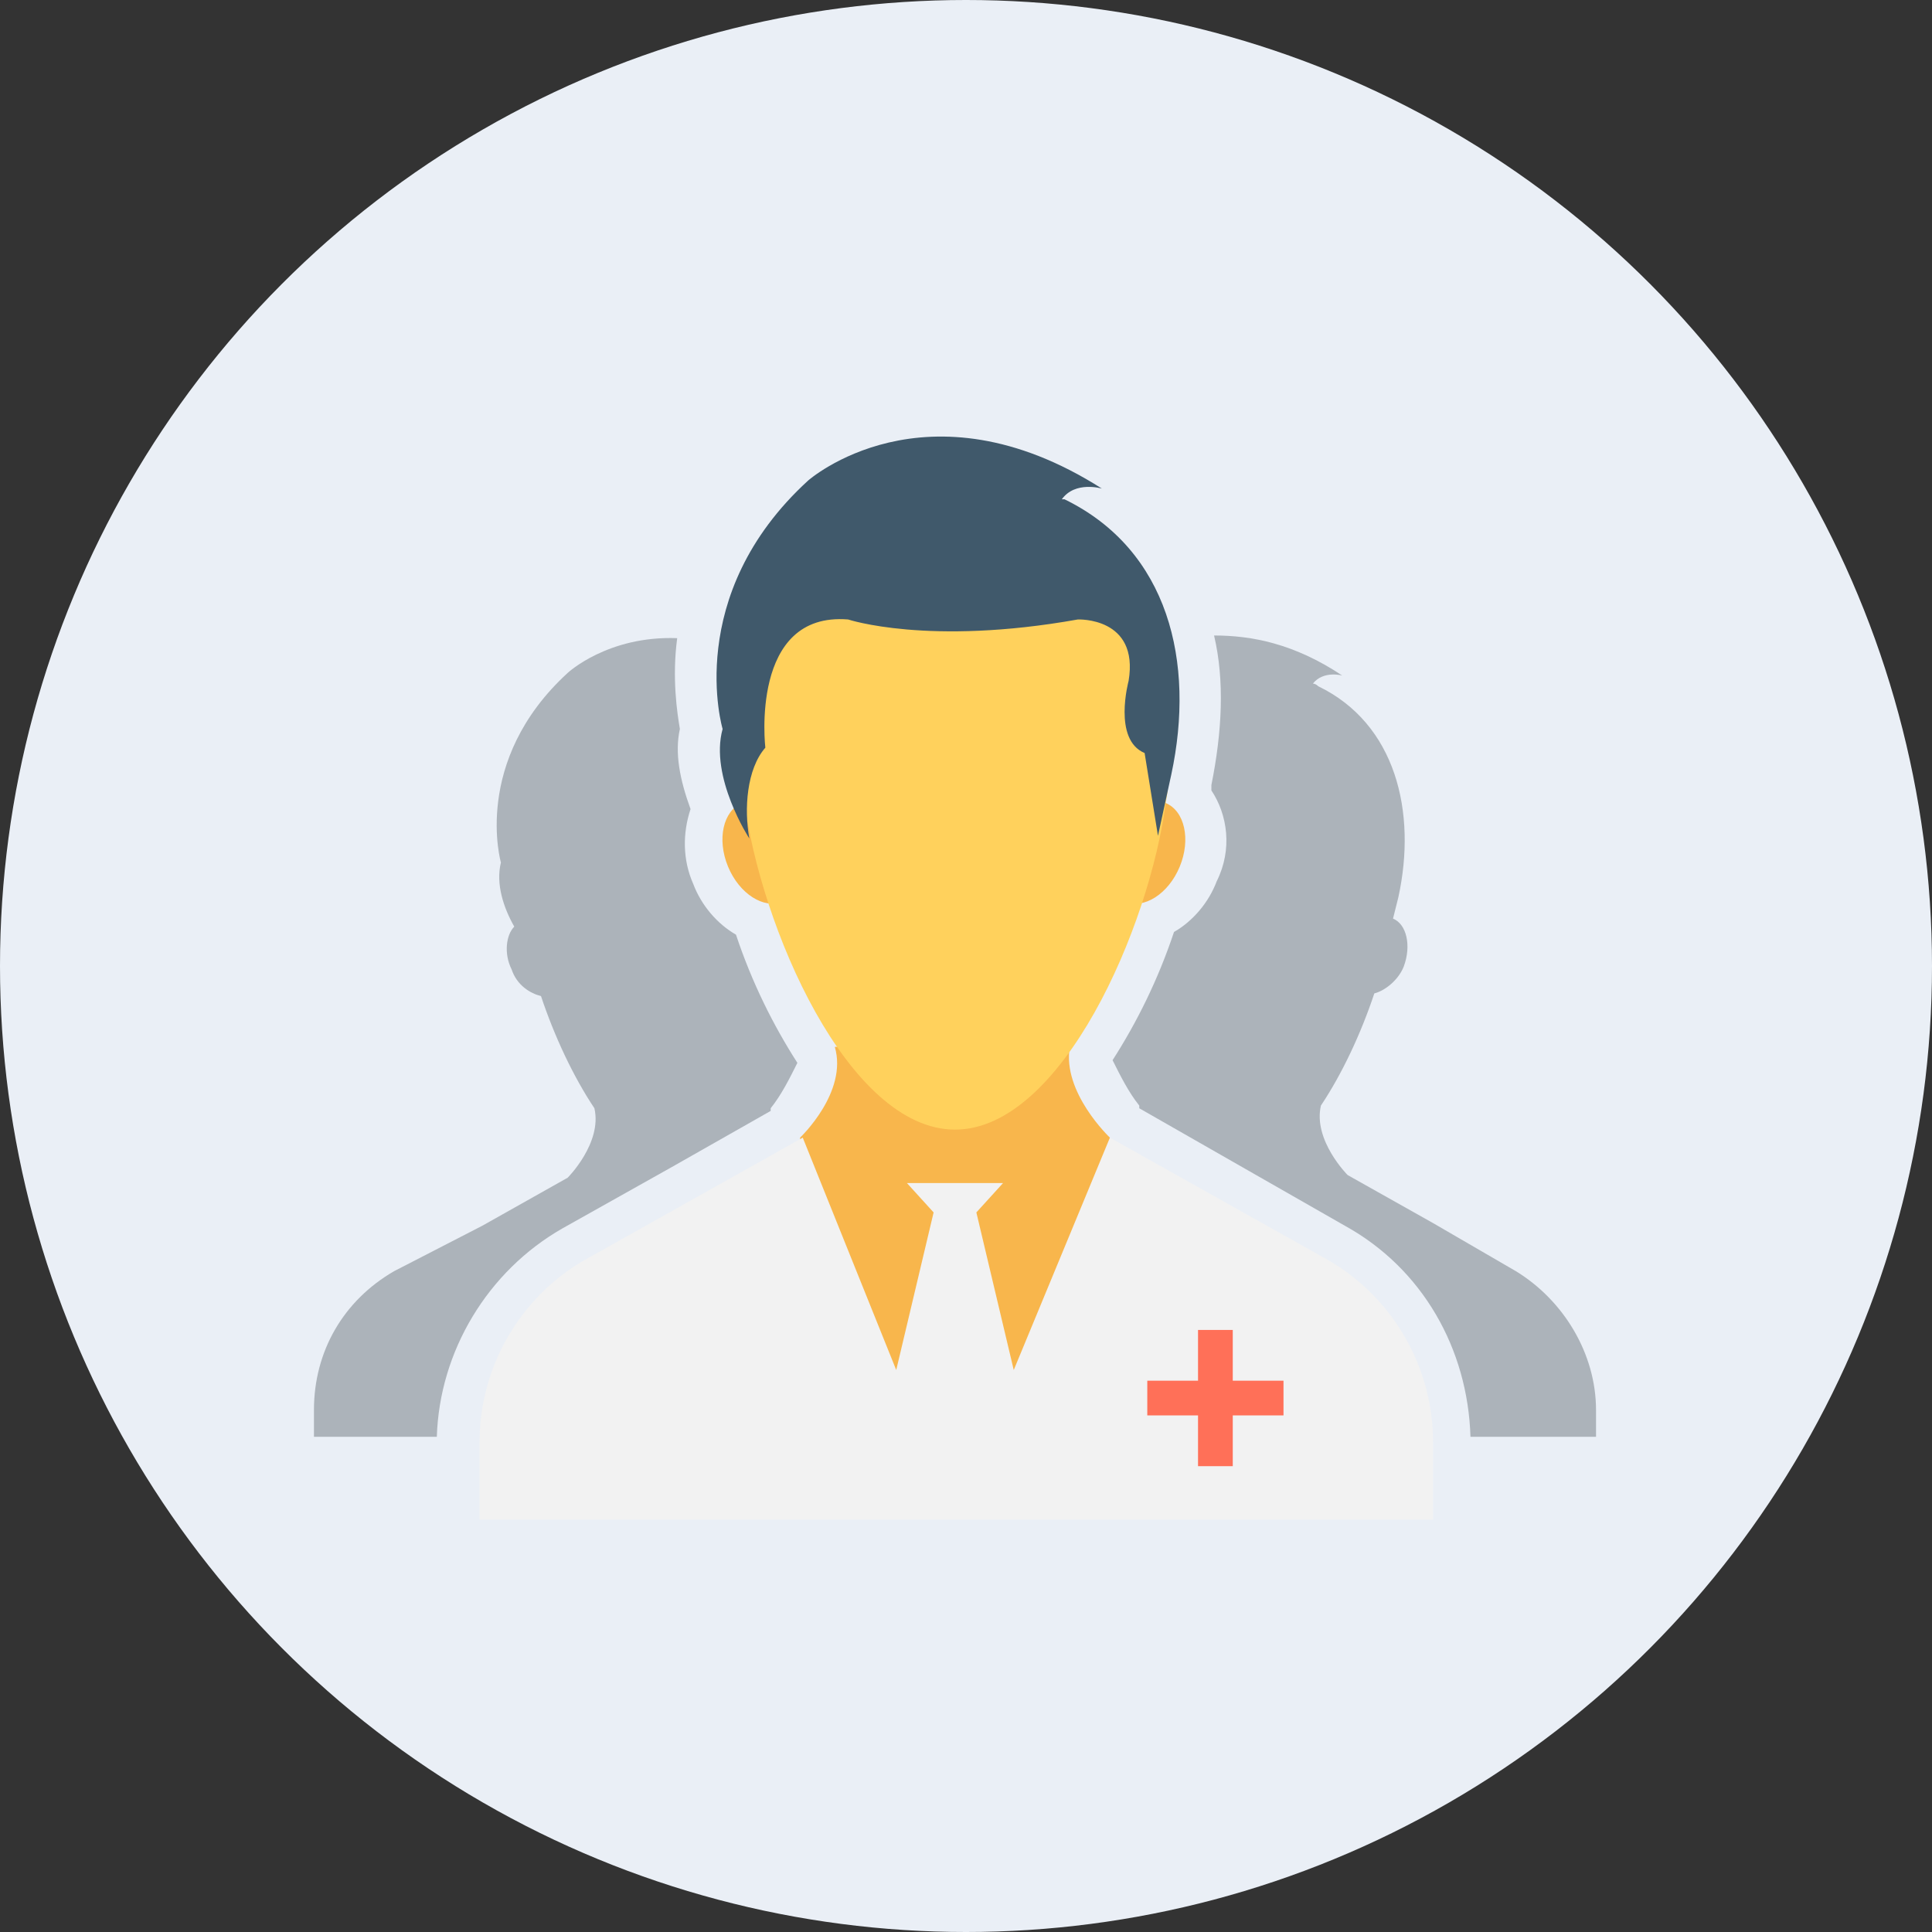 <?xml version="1.0" encoding="UTF-8"?>
<svg width="80px" height="80px" viewBox="0 0 80 80" version="1.1" xmlns="http://www.w3.org/2000/svg" xmlns:xlink="http://www.w3.org/1999/xlink">
    <rect x="0" y="0" width="80" height="80" fill="#333333" stroke="none"/>
    <!-- Generator: Sketch 51.3 (57544) - http://www.bohemiancoding.com/sketch -->
    <title>Group 20</title>
    <desc>Created with Sketch.</desc>
    <defs></defs>
    <g id="Page-1" stroke="none" stroke-width="1" fill="none" fill-rule="evenodd">
        <g id="Desktop-HD" transform="translate(-490, -1091)">
            <g id="Các-tính-năng-của-MEDPRO" transform="translate(270, 826)">
                <g id="Group-12" transform="translate(40, 265)">
                    <g id="Left">
                        <g id="Group-15">
                            <g id="Group-14">
                                <g id="Group-20" transform="translate(180, 0)">
                                    <g id="Group-13">
                                        <circle id="Oval" fill="#EAEFF6" cx="40" cy="40" r="40"></circle>
                                        <g id="doctor-(1)" transform="translate(13, 18)" fill-rule="nonzero">
                                            <path d="M32.959,29.107 L32.737,38.397 L26.544,42.6 L20.461,38.508 L20.129,29.107 C20.129,29.107 22.12,27.227 21.567,25.347 L31.3,25.347 C30.968,27.227 32.959,29.107 32.959,29.107 Z" id="Path" fill="#F8B64C"></path>
                                            <path d="M46.341,44.923 L46.341,41.715 C46.341,38.619 44.682,35.743 42.028,34.195 L37.493,31.651 L32.959,29.107 L28.977,38.729 L27.429,32.204 L28.535,30.987 L24.553,30.987 L25.659,32.204 L24.111,38.729 L20.24,29.107 L15.705,31.651 L11.171,34.195 C8.516,35.743 6.857,38.619 6.857,41.715 L6.857,44.923 L46.341,44.923 Z" id="Path" fill="#F2F2F2"></path>
                                            <g id="Group" transform="translate(16.279, 14.62)" fill="#F8B64C">
                                                <ellipse id="Oval" transform="translate(2.297, 2.671) rotate(-112.421) translate(-2.297, -2.671) " cx="2.297" cy="2.671" rx="2.212" ry="1.548"></ellipse>
                                                <ellipse id="Oval" transform="translate(18.141, 2.674) rotate(112.421) translate(-18.141, -2.674) " cx="18.141" cy="2.674" rx="2.212" ry="1.548"></ellipse>
                                            </g>
                                            <path d="M35.392,13.623 C35.392,14.066 35.392,14.619 35.281,15.172 C34.617,20.37 30.968,28.775 26.544,28.775 C22.12,28.775 18.47,20.37 17.806,15.061 C17.696,14.618 17.696,14.066 17.696,13.623 C17.696,8.757 21.677,4.775 26.544,4.775 C31.41,4.775 35.392,8.757 35.392,13.623 Z" id="Path" fill="#FFD15C"></path>
                                            <path d="M18.028,16.72 C17.807,15.503 17.917,13.844 18.691,12.96 C18.691,12.96 18.028,7.319 22.12,7.651 C22.12,7.651 25.438,8.757 31.631,7.651 C31.631,7.651 34.175,7.54 33.733,10.195 C33.733,10.195 33.069,12.628 34.396,13.181 L34.949,16.609 L35.502,14.066 C36.498,9.42 35.392,4.775 31.078,2.674 C30.968,2.674 30.968,2.674 30.968,2.674 C31.521,1.9 32.627,2.231 32.627,2.231 C25.327,-2.414 20.461,1.9 20.461,1.9 C15.263,6.655 16.922,12.185 16.922,12.185 C16.369,14.176 18.028,16.72 18.028,16.72 Z" id="Path" fill="#40596B"></path>
                                            <g id="Group" transform="translate(0, 8.295)" fill="#ACB3BA">
                                                <path d="M10.286,24.572 L14.82,22.029 L18.912,19.706 L18.912,19.596 C19.355,19.043 19.687,18.379 20.018,17.715 C19.023,16.167 18.138,14.397 17.475,12.407 C16.7,11.964 16.037,11.19 15.705,10.305 C15.263,9.31 15.263,8.204 15.594,7.208 C15.152,5.992 14.931,4.886 15.152,3.89 C15.041,3.227 14.82,1.789 15.041,0.13 C12.166,0.019 10.507,1.568 10.507,1.568 C6.525,5.218 7.742,9.42 7.742,9.42 C7.521,10.305 7.853,11.3 8.295,12.075 C7.963,12.407 7.852,13.181 8.184,13.844 C8.405,14.508 8.958,14.84 9.401,14.95 C9.954,16.609 10.728,18.268 11.613,19.596 C11.944,21.033 10.507,22.471 10.507,22.471 L6.968,24.462 L3.318,26.342 C1.217,27.559 0,29.66 0,32.093 L0,33.199 L5.088,33.199 C5.198,29.66 7.189,26.342 10.286,24.572 Z" id="Path"></path>
                                                <path d="M49.77,26.342 L46.341,24.351 L42.802,22.361 C42.802,22.361 41.364,20.923 41.696,19.485 C42.581,18.158 43.355,16.499 43.908,14.84 C44.35,14.729 44.903,14.287 45.124,13.734 C45.456,12.849 45.235,11.964 44.682,11.743 L44.903,10.858 C45.677,7.319 44.792,3.669 41.585,2.121 C41.474,2.01 41.364,2.01 41.364,2.01 C41.806,1.457 42.58,1.678 42.58,1.678 C40.59,0.351 38.82,0.019 37.272,0.019 C37.714,1.9 37.604,4.001 37.161,6.213 L37.161,6.434 C37.825,7.43 38.046,8.867 37.382,10.195 C37.05,11.079 36.387,11.854 35.613,12.296 C34.949,14.287 34.064,16.056 33.069,17.605 C33.401,18.268 33.732,18.932 34.175,19.485 L34.175,19.596 L42.691,24.462 C45.898,26.231 47.779,29.549 47.889,33.199 L53.088,33.199 L53.088,32.093 C53.088,29.771 51.76,27.559 49.77,26.342 Z" id="Path"></path>
                                            </g>
                                            <polygon id="Path" fill="#FF7058" points="40.147 39.172 38.046 39.172 38.046 37.07 36.608 37.07 36.608 39.172 34.507 39.172 34.507 40.609 36.608 40.609 36.608 42.711 38.046 42.711 38.046 40.609 40.147 40.609"></polygon>
                                        </g>
                                    </g>
                                </g>
                            </g>
                        </g>
                    </g>
                </g>
            </g>
        </g>
    </g>
</svg>